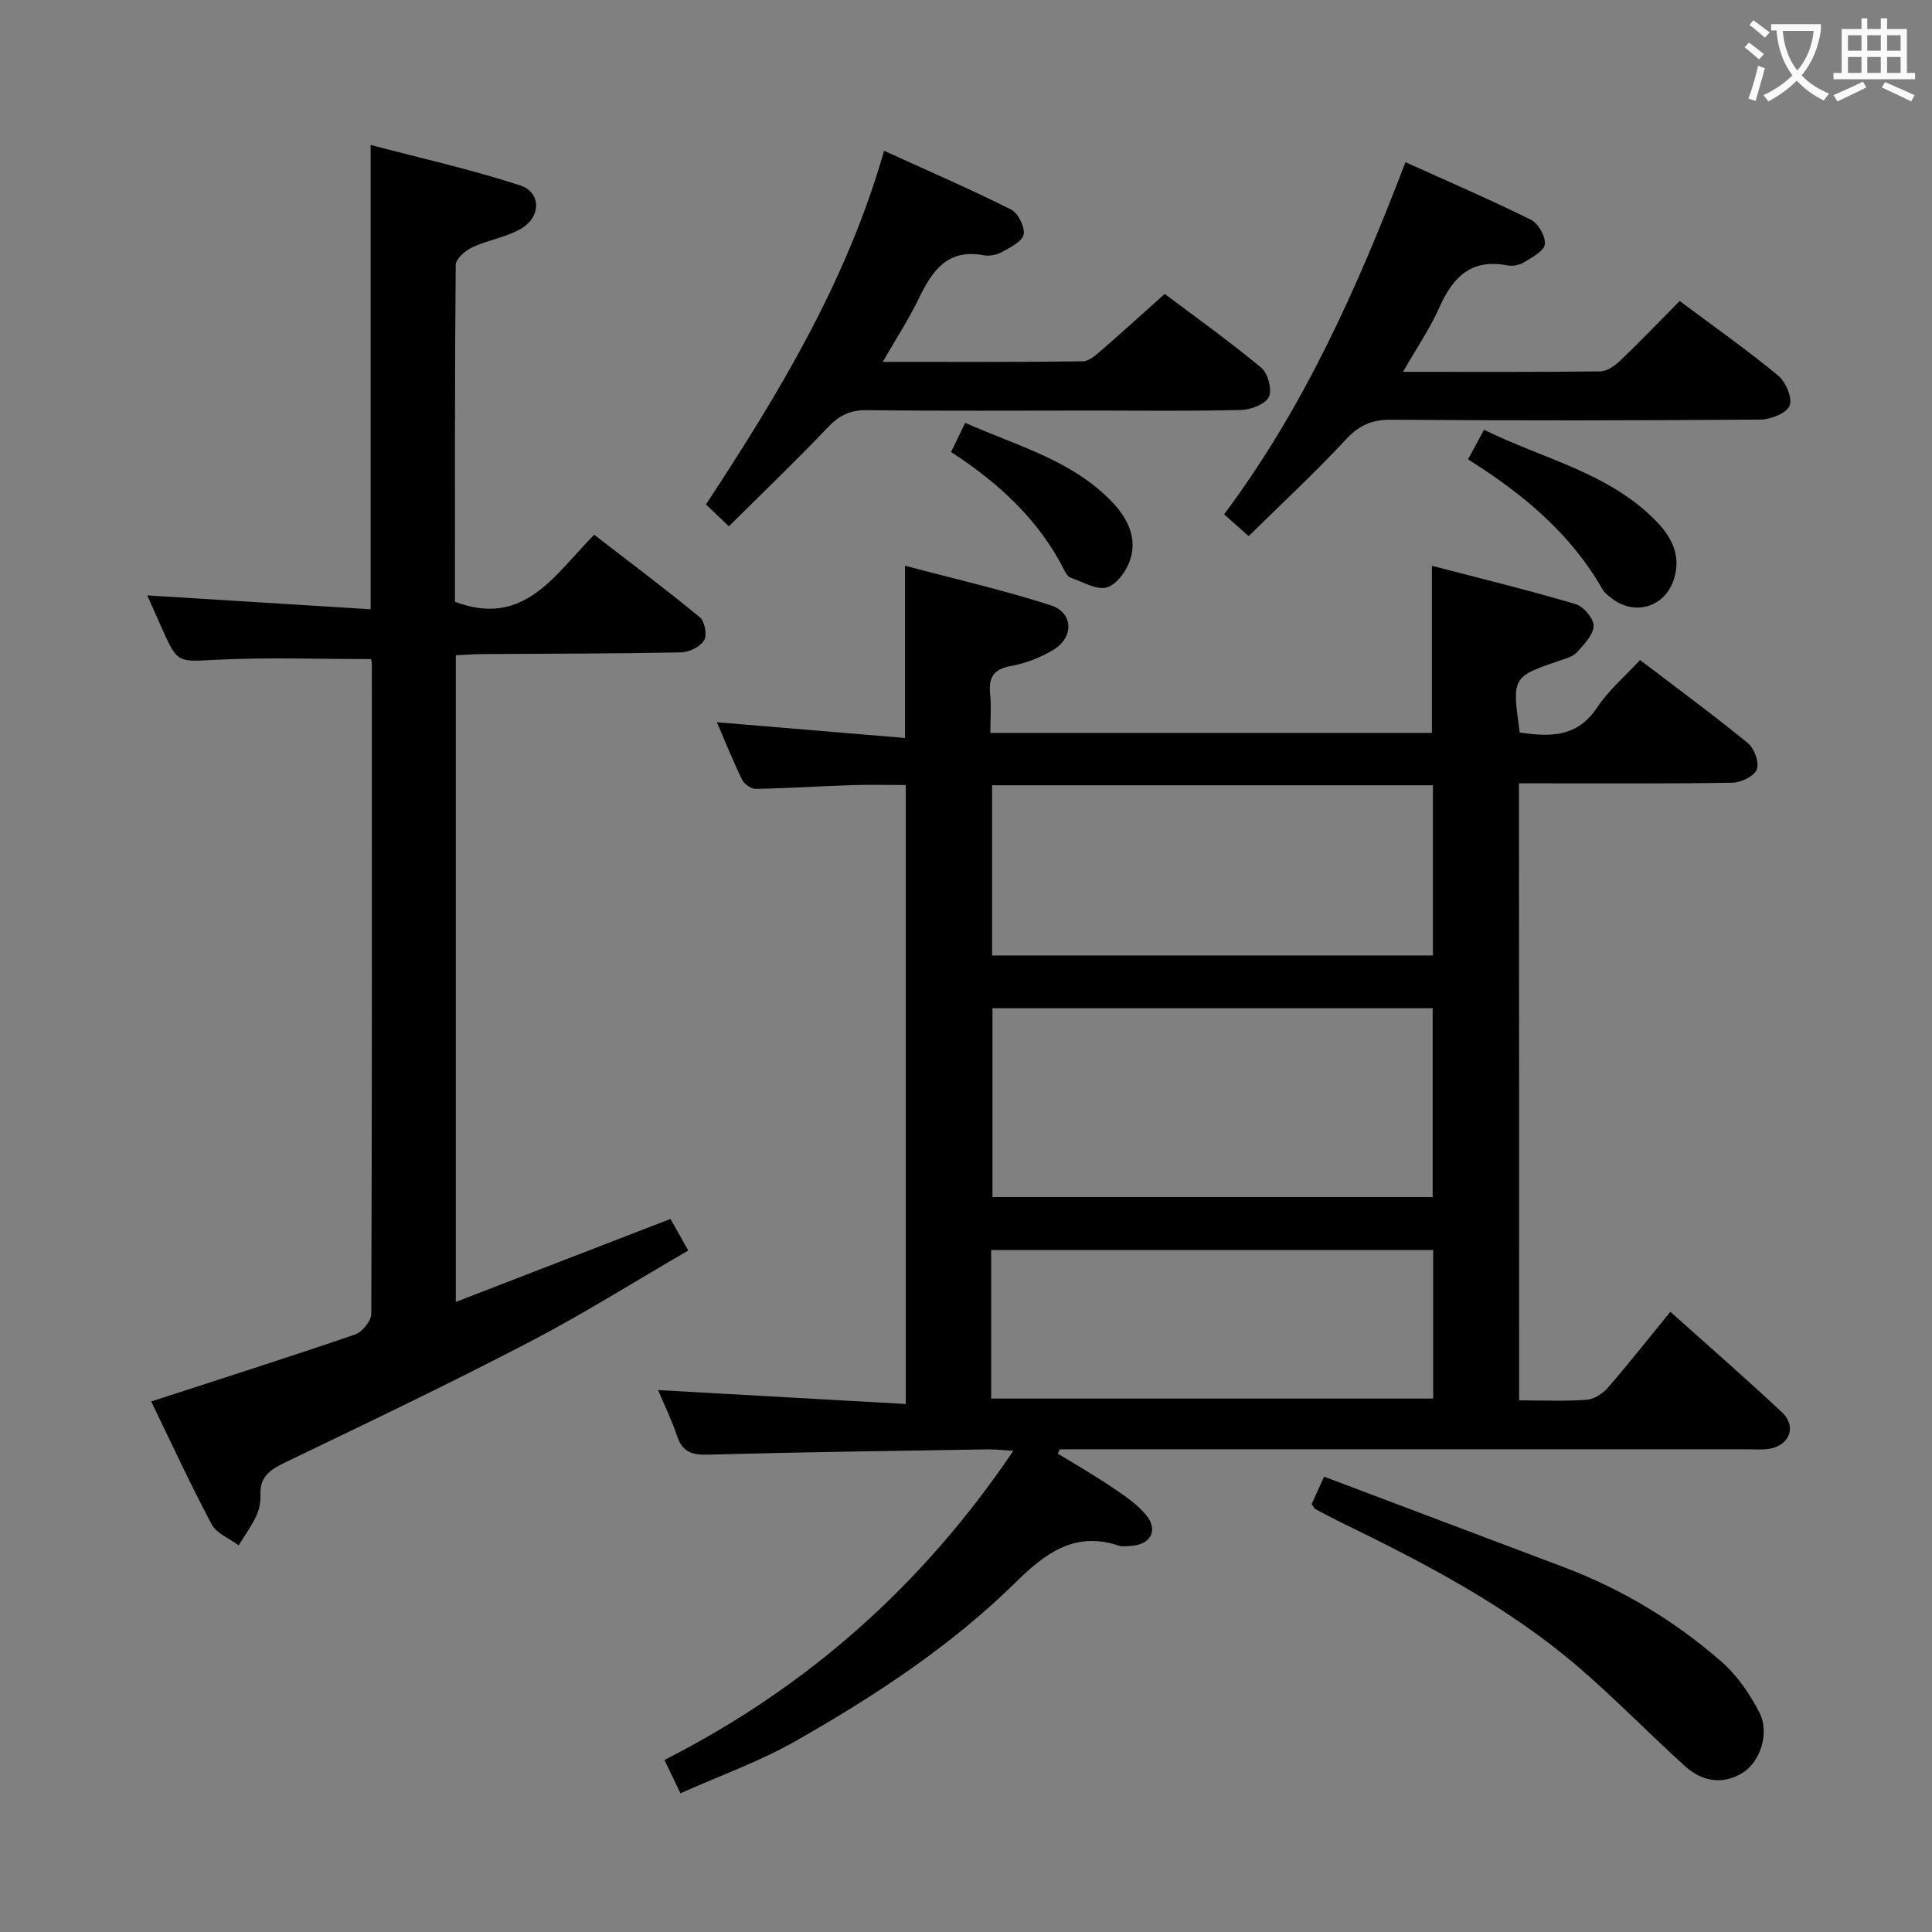 <svg enable-background="new 0 0 400 400" viewBox="0 0 400 400" xmlns="http://www.w3.org/2000/svg"><rect x="0" y="0" width="400" height="400" fill="#808080" stroke="none"/><g fill="#010000"><path d="m314.52 289.93c4.99 0 9.49.21 13.96-.12 1.54-.11 3.35-1.27 4.41-2.5 4.34-5 8.45-10.21 12.94-15.72 7.85 7.04 15.62 13.79 23.12 20.83 3.08 2.89 1.6 6.79-2.59 7.53-1.46.26-2.99.11-4.49.11-45.65 0-91.31 0-136.96 0-1.82 0-3.64 0-5.46 0-.15.3-.31.6-.46.89 3.7 2.27 7.47 4.42 11.06 6.85 2.59 1.75 5.34 3.54 7.28 5.92 2.55 3.13.85 6.13-3.17 6.33-.83.04-1.74.22-2.49-.03-9.12-3.07-15.25 1.55-21.35 7.55-13.5 13.28-29.27 23.61-45.63 32.91-7.45 4.24-15.65 7.15-23.81 10.8-1.23-2.57-2.13-4.44-3.31-6.9 29.4-14.94 53.31-35.99 72.23-64.01-2.28-.13-3.81-.32-5.34-.29-19.3.31-38.61.56-57.91 1.09-3.32.09-5.26-.57-6.36-3.84-1.16-3.44-2.77-6.72-3.95-9.53 16.9.95 33.87 1.9 51.29 2.88 0-43.26 0-85.48 0-128.15-3.65 0-7.4-.1-11.15.02-6.65.22-13.29.66-19.94.78-.95.02-2.36-1.02-2.81-1.93-1.88-3.86-3.48-7.86-5.21-11.87 13.08 1.09 25.85 2.16 38.95 3.26 0-12.2 0-23.39 0-35.66 10.19 2.71 20.32 5.02 30.18 8.19 4.69 1.51 4.83 6.63.54 9.22-2.65 1.6-5.74 2.8-8.78 3.35-3.59.65-4.67 2.32-4.32 5.74.27 2.59.05 5.24.05 8.11h91.42c0-11.22 0-22.42 0-34.6 10.04 2.62 19.96 5.04 29.74 7.93 1.64.48 3.78 3 3.74 4.52-.06 1.87-1.99 3.84-3.45 5.45-.82.91-2.3 1.29-3.55 1.72-9.91 3.41-9.91 3.4-8.29 14.9 6.18.91 11.88 1.08 16.04-5.2 2.35-3.55 5.74-6.41 8.87-9.81 7.59 5.79 15.1 11.31 22.3 17.19 1.34 1.09 2.42 4.03 1.88 5.45-.53 1.4-3.26 2.72-5.05 2.76-12.83.23-25.66.13-38.49.13-1.79 0-3.59 0-5.72 0 .04 42.7.04 84.91.04 127.75zm-17.9-42.09c0-13.32 0-26.19 0-39.1-30.63 0-60.88 0-91.14 0v39.1zm.05-50.02c0-12.1 0-23.66 0-35.24-30.66 0-60.98 0-91.27 0v35.24zm-91.46 91.74h91.51c0-10.46 0-20.55 0-30.76-30.64 0-61 0-91.51 0z"/><path d="m94.37 135.66v133.89c14.98-5.79 29.59-11.44 44.44-17.18 1 1.78 2.14 3.78 3.69 6.53-11.03 6.39-21.68 13.11-32.82 18.91-16.65 8.67-33.6 16.78-50.52 24.91-3.13 1.5-5.43 2.93-5.24 6.81.07 1.45-.25 3.06-.87 4.37-1.01 2.11-2.41 4.04-3.64 6.04-1.91-1.43-4.58-2.44-5.59-4.35-4.51-8.49-8.54-17.24-12.51-25.43 14.26-4.64 28.26-9.09 42.16-13.85 1.49-.51 3.39-2.8 3.4-4.27.17-44.82.13-89.64.12-134.46 0-.49-.15-.98-.17-1.12-10.68 0-21.28-.39-31.83.13-8.21.4-8.18.91-11.57-6.72-.93-2.09-1.86-4.18-2.93-6.6 15.72.98 30.85 1.91 46.25 2.87 0-32.37 0-63.63 0-96.13 10.39 2.74 20.83 5.08 30.94 8.37 4.37 1.42 4.39 6.48.25 8.93-3.06 1.81-6.85 2.35-10.12 3.88-1.46.68-3.45 2.4-3.46 3.66-.21 23.31-.15 46.62-.15 69.74 14.28 5.4 20.56-5.5 28.82-13.88 7.35 5.68 14.74 11.22 21.87 17.09 1.02.84 1.55 3.72.89 4.78-.83 1.34-3.1 2.45-4.78 2.49-13.66.27-27.32.26-40.98.35-1.8.01-3.59.15-5.65.24z"/><path d="m183.04 31.22c9.16 4.17 17.83 7.93 26.27 12.15 1.47.73 2.9 3.6 2.62 5.17-.26 1.44-2.74 2.68-4.45 3.62-1.1.61-2.66.91-3.88.68-7.46-1.38-10.61 3.24-13.37 8.96-2.07 4.28-4.69 8.29-7.47 13.12 14.26 0 27.85.07 41.42-.11 1.37-.02 2.85-1.42 4.04-2.45 4.15-3.58 8.2-7.29 12.92-11.51 6.11 4.6 13.25 9.7 19.99 15.28 1.38 1.14 2.3 4.58 1.57 6.06-.74 1.51-3.73 2.64-5.77 2.69-10.3.26-20.64.12-30.97.12-15.5 0-30.99.11-46.49-.08-3.51-.04-5.78 1.13-8.14 3.62-6.51 6.86-13.35 13.4-20.42 20.42-1.91-1.82-3.3-3.14-4.75-4.52 15.11-22.97 29.17-46.21 36.88-73.22z"/><path d="m290.99 33.58c8.56 3.87 17.38 7.67 25.98 11.92 1.52.75 3.09 3.52 2.86 5.1-.22 1.46-2.72 2.73-4.41 3.76-.92.56-2.31.79-3.38.58-7.38-1.41-11.22 2.37-14 8.64-1.99 4.48-4.81 8.58-7.57 13.41 13.99 0 27.42.07 40.86-.1 1.4-.02 3.02-1.17 4.13-2.23 4.08-3.9 7.99-7.99 12.3-12.34 6.99 5.22 13.9 10.09 20.4 15.45 1.57 1.3 2.99 4.67 2.36 6.22-.64 1.57-3.92 2.87-6.05 2.88-25.49.19-50.97.22-76.46.03-4.03-.03-6.64 1.16-9.37 4.1-6.32 6.8-13.15 13.14-20.12 20-1.96-1.75-3.4-3.02-5.08-4.52 16.58-22.16 27.61-46.94 37.55-72.9z"/><path d="m271.56 311.41c.74-1.64 1.55-3.41 2.58-5.68 16.62 6.28 33.04 12.48 49.46 18.67 12.12 4.56 23.09 11.14 32.79 19.62 3.26 2.85 5.92 6.71 7.9 10.6 2.13 4.17.14 10.18-3.5 12.42-4.2 2.58-8.44 1.78-11.93-1.38-7.53-6.8-14.59-14.12-22.3-20.71-14.66-12.54-31.68-21.35-48.9-29.75-1.79-.87-3.56-1.81-5.31-2.75-.26-.16-.4-.52-.79-1.04z"/><path d="m303.94 95.11c1.22-2.26 2.08-3.86 3.31-6.14 12.19 6.06 25.85 8.82 35.72 19.01 3.17 3.27 5.06 7.04 3.66 11.73-1.77 5.98-8.18 7.96-13.05 4.08-.65-.52-1.38-1.05-1.77-1.74-6.6-11.55-16.46-19.8-27.87-26.94z"/><path d="m196.9 93.58c.99-2.02 1.84-3.78 2.94-6.04 10.66 4.78 22.01 7.65 30.37 16.35 3.2 3.33 5.16 7.25 3.88 11.69-.68 2.37-2.76 5.34-4.86 6.01s-5.02-1.12-7.54-1.97c-.54-.18-1-.9-1.29-1.48-5.3-10.53-13.66-18.18-23.5-24.56z"/></g><path d="m362.1 8.8c1.1.8 2.1 1.6 3.1 2.4l-1 1.1c-1.3-1.1-2.3-2-3-2.5zm1.9 4.8c.5.2.9.4 1.4.5-.6 2.3-1.3 4.5-1.9 6.8l-1.5-.5c.8-2.1 1.4-4.3 2-6.8zm-1-9.4c1.3.9 2.4 1.8 3.4 2.5l-1 1.1c-1.4-1.2-2.4-2.1-3.2-2.6zm3.7 2.2v-1.4h10.3v1.2c-.5 3.6-1.8 6.8-4 9.4 1.5 1.6 3.4 2.8 5.7 3.8-.3.4-.7.8-1.1 1.4-2.3-1.1-4.1-2.5-5.6-4.1-1.6 1.6-3.6 3.1-5.9 4.3-.3-.5-.7-.9-1-1.3 2.4-1.1 4.4-2.5 6-4.1-1.9-2.5-3-5.6-3.3-9.3h-1.1zm8.8 0h-6.4c.3 3.3 1.3 6 3 8.2 2-2.3 3.1-5.1 3.4-8.2z" fill="#fbfafa"/><path d="m385.3 3.8h1.3v2.2h2.8v-2.2h1.3v2.2h4.1v9.1h1.7v1.3h-16.9v-1.3h1.7v-9.1h4.1v-2.2zm.4 13.1.7 1.2c-1.8.9-3.8 1.9-6 2.9-.2-.4-.5-.8-.8-1.3 2.3-1 4.3-1.9 6.1-2.8zm-3.1-6.4h2.8v-3.2h-2.8zm0 4.6h2.8v-3.3h-2.8zm4-4.6h2.8v-3.2h-2.8zm0 4.6h2.8v-3.3h-2.8zm3.7 1.9c2.1.9 4.1 1.8 6.1 2.7l-.7 1.3c-2.2-1.1-4.2-2-6.1-2.9zm3.2-9.7h-2.8v3.2h2.8zm-2.8 7.8h2.8v-3.3h-2.8z" fill="#fbfafa"/></svg>